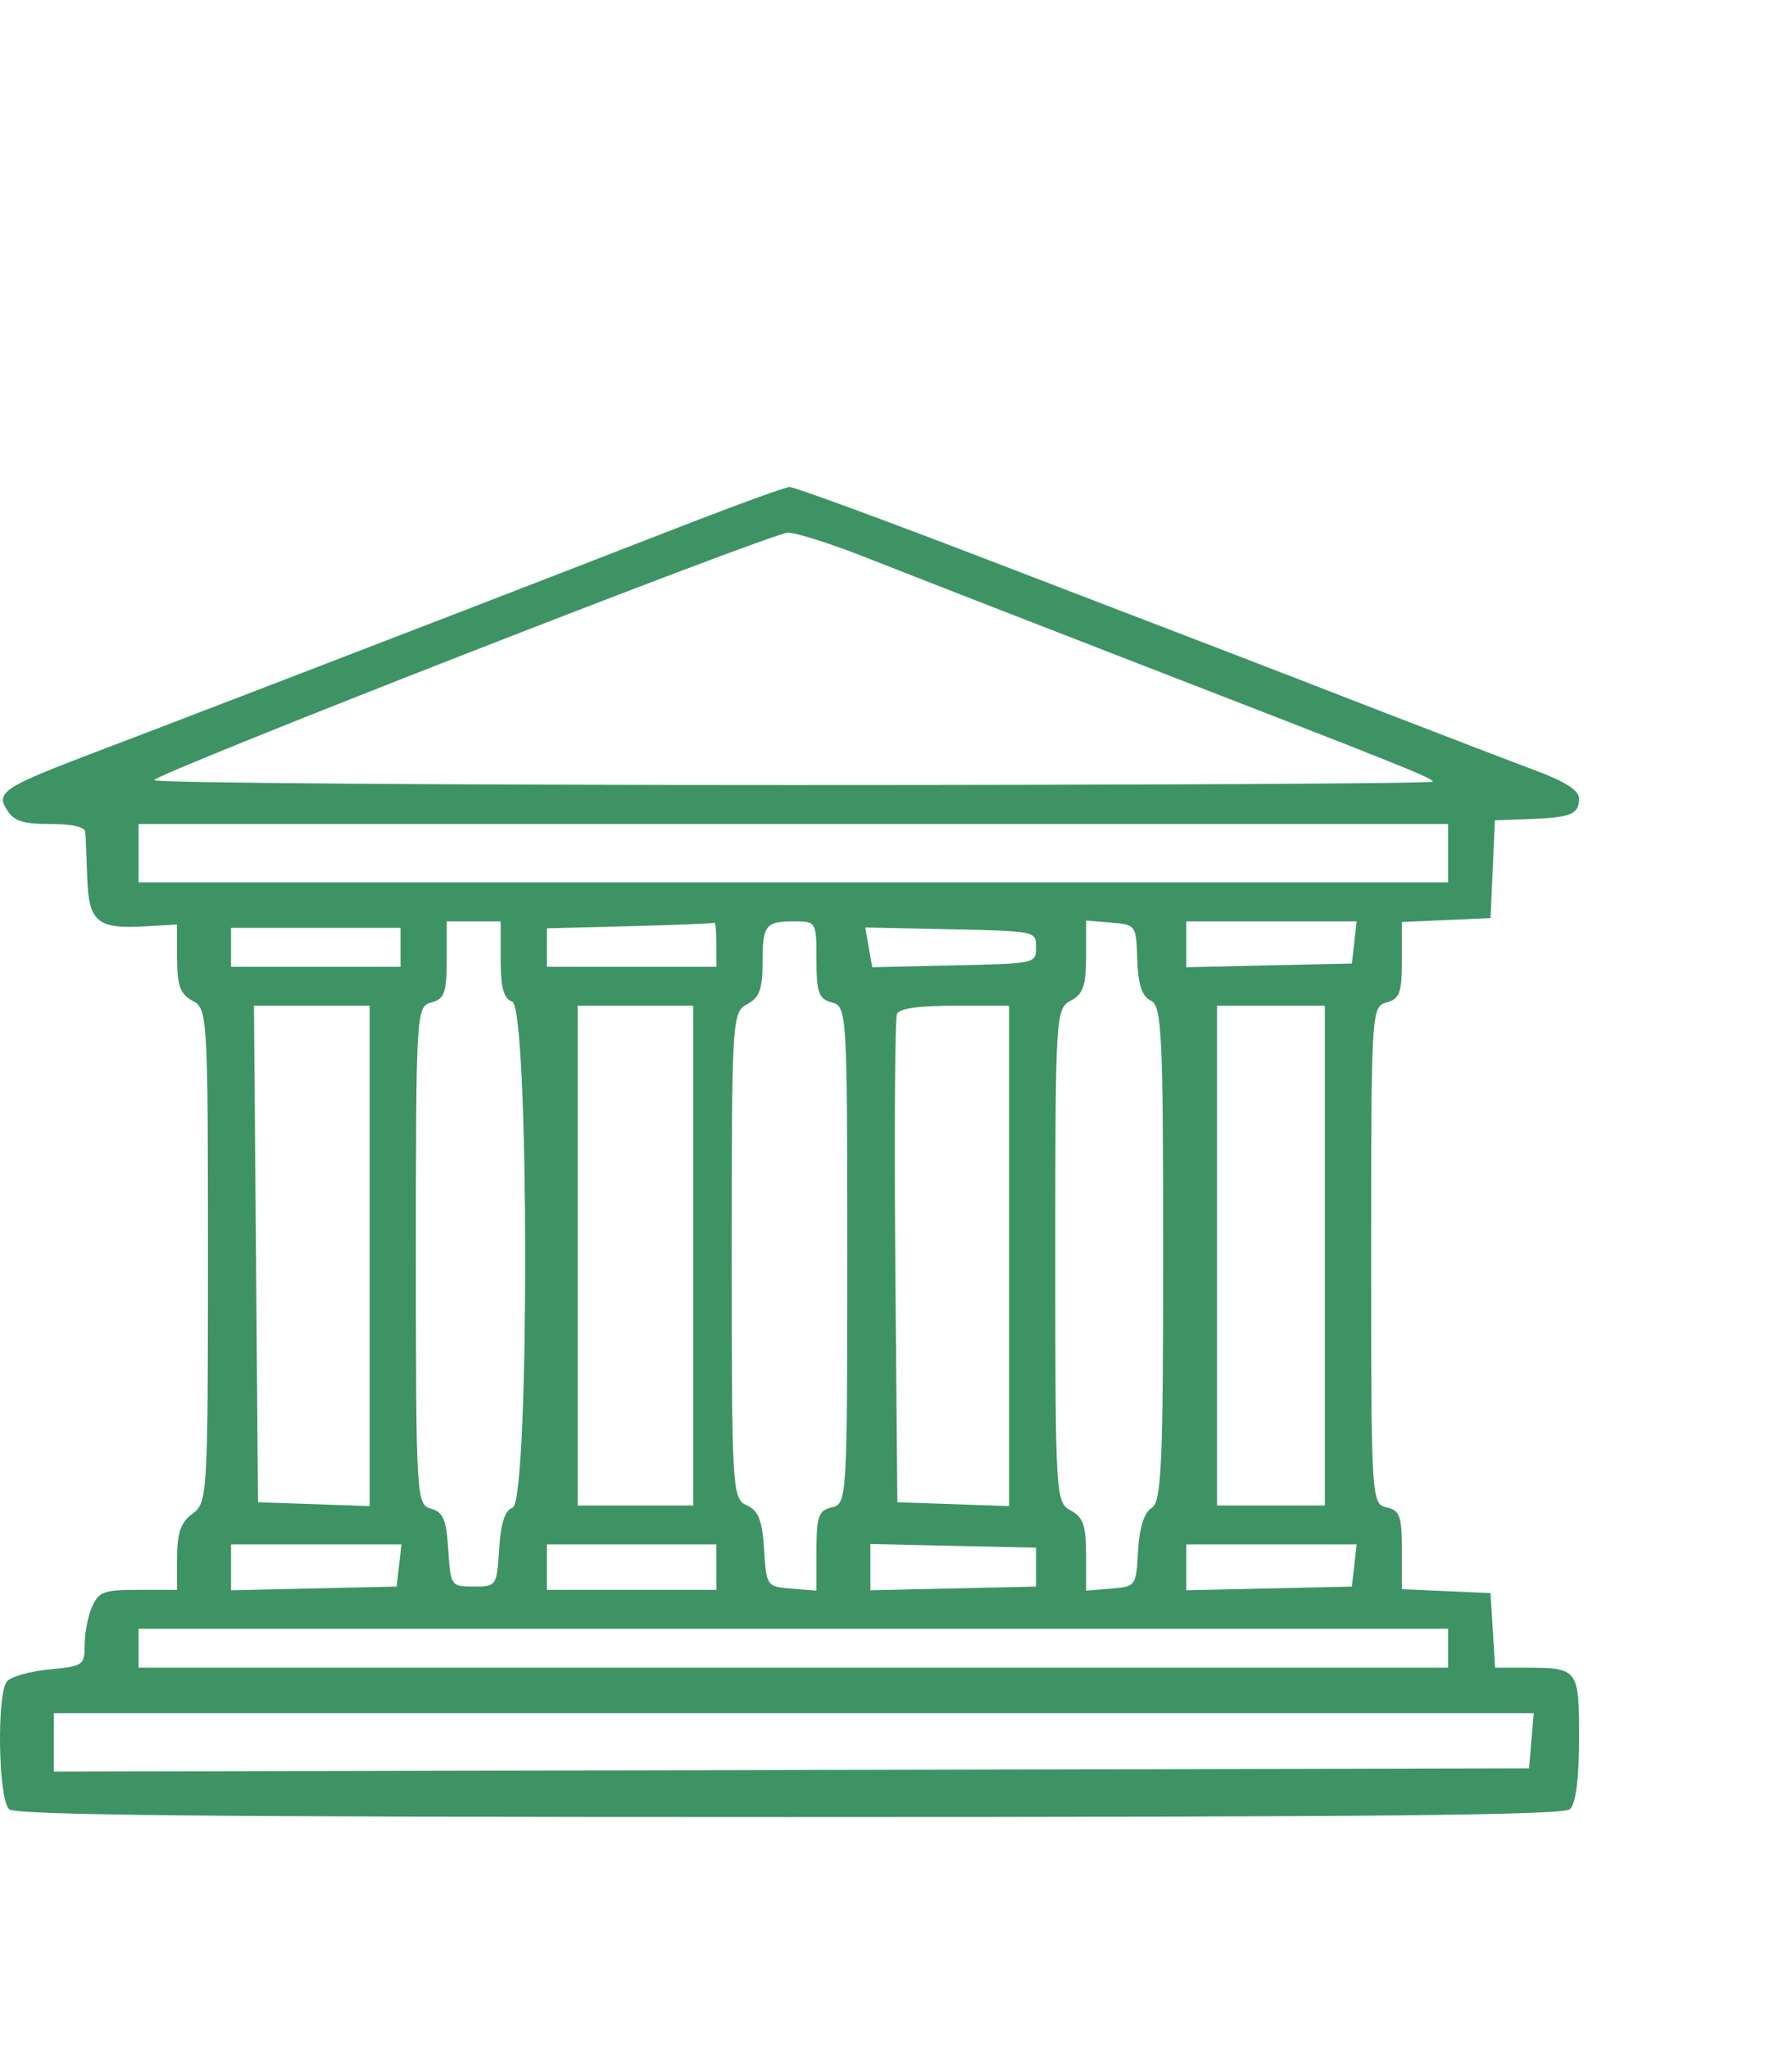 <svg width="28" height="32" viewBox="0 0 28 32" fill="none" xmlns="http://www.w3.org/2000/svg">
<path fill-rule="evenodd" clip-rule="evenodd" d="M36.886 0.123C36.854 0.193 36.842 8.277 36.859 18.088L36.89 35.926L37.168 35.96C37.834 36.039 37.793 37.237 37.793 17.995C37.793 4.32 37.76 0.212 37.648 0.118C37.459 -0.042 36.958 -0.038 36.886 0.123ZM10.832 8.147C10.07 8.442 9.122 8.809 8.725 8.964C7.364 9.493 2.467 11.377 1.486 11.748C0.063 12.288 -0.067 12.372 0.106 12.645C0.22 12.824 0.355 12.868 0.785 12.868C1.13 12.868 1.327 12.914 1.333 12.995C1.339 13.065 1.353 13.386 1.363 13.708C1.386 14.396 1.519 14.509 2.256 14.467L2.767 14.438V14.97C2.767 15.392 2.817 15.528 3.008 15.628C3.242 15.751 3.249 15.865 3.249 19.61C3.249 23.34 3.241 23.471 3.008 23.639C2.827 23.77 2.767 23.938 2.767 24.32V24.828H2.162C1.624 24.828 1.545 24.857 1.44 25.088C1.376 25.231 1.323 25.499 1.323 25.683C1.323 26.006 1.303 26.02 0.766 26.071C0.46 26.1 0.163 26.186 0.106 26.261C-0.055 26.476 -0.025 28.112 0.143 28.254C0.254 28.347 3.126 28.376 12.336 28.376C21.547 28.376 24.419 28.347 24.529 28.254C24.621 28.176 24.673 27.779 24.673 27.15C24.673 26.058 24.663 26.044 23.827 26.044H23.361L23.325 25.462L23.289 24.879L22.597 24.848L21.905 24.818V24.205C21.905 23.678 21.872 23.585 21.664 23.54C21.429 23.488 21.424 23.402 21.424 19.603C21.424 15.809 21.429 15.718 21.664 15.655C21.869 15.601 21.905 15.502 21.905 14.995V14.399L22.597 14.368L23.289 14.338L23.324 13.574L23.358 12.811L23.903 12.791C24.549 12.767 24.673 12.715 24.673 12.47C24.673 12.344 24.456 12.205 23.981 12.028C23.601 11.886 22.531 11.476 21.604 11.117C20.677 10.757 19.594 10.338 19.197 10.186C18.8 10.034 17.12 9.389 15.466 8.754C13.811 8.118 12.402 7.601 12.336 7.605C12.27 7.609 11.593 7.853 10.832 8.147ZM13.572 8.722C14.15 8.951 15.896 9.631 17.451 10.233C21.957 11.978 22.386 12.15 22.386 12.207C22.386 12.236 17.891 12.26 12.396 12.26C6.902 12.26 2.407 12.226 2.408 12.184C2.411 12.087 12.023 8.334 12.309 8.319C12.426 8.312 12.995 8.494 13.572 8.722ZM22.627 13.324V13.78H12.396H2.165V13.324V12.868H12.396H22.627V13.324ZM51.181 7.823C51.181 8.272 51.175 8.28 50.782 8.28C49.597 8.28 48.148 8.646 47.307 9.16C45.187 10.453 45.281 13.62 47.477 14.889C48.2 15.307 49 15.515 50.308 15.626L51.181 15.699V16.149V16.599L52.167 16.569L53.152 16.54L53.16 16.136L53.167 15.732L54.25 15.614C55.933 15.431 56.928 15.047 57.662 14.297C58.767 13.168 58.817 10.944 57.764 9.782C57.001 8.939 55.967 8.521 54.19 8.335L53.167 8.228V7.798V7.367L52.174 7.367L51.181 7.367V7.823ZM64.994 7.668C62.784 8.007 61.317 9.089 60.881 10.704C60.319 12.784 61.096 14.612 62.949 15.572C64.999 16.634 68.588 16.454 70.433 15.196C70.722 15 70.723 14.989 70.516 14.723C70.201 14.319 70.059 14.317 69.363 14.711C68.56 15.166 67.588 15.411 66.588 15.408C65.192 15.405 64.345 15.083 63.618 14.281C63.109 13.719 62.965 13.298 62.889 12.155C62.736 9.837 64.056 8.482 66.466 8.482C67.615 8.482 68.416 8.708 69.32 9.287L69.947 9.688L70.253 9.382C70.421 9.213 70.559 9.036 70.559 8.99C70.559 8.813 69.06 8.07 68.291 7.866C67.395 7.628 65.858 7.536 64.994 7.668ZM76.698 7.635C76.466 7.66 76.006 7.753 75.675 7.842C73.351 8.465 72.245 9.783 72.245 11.928C72.245 13.825 73.134 15.093 74.953 15.787C76.948 16.549 79.838 16.387 81.504 15.42C82.143 15.05 82.202 14.909 81.862 14.568C81.633 14.338 81.592 14.33 81.334 14.466C81.18 14.548 80.809 14.742 80.51 14.898C79.729 15.306 78.339 15.527 77.417 15.39C76.513 15.256 76.018 15.058 75.444 14.602C74.877 14.152 74.579 13.594 74.406 12.658C74.069 10.826 74.995 9.087 76.543 8.643C77.261 8.437 78.52 8.438 79.354 8.644C79.714 8.734 80.319 8.984 80.699 9.202C81.079 9.419 81.431 9.596 81.481 9.594C81.531 9.592 81.676 9.472 81.802 9.326C81.961 9.142 81.997 9.015 81.918 8.911C81.742 8.675 80.415 8.035 79.695 7.838C79.037 7.658 77.469 7.552 76.698 7.635ZM85.921 8.71C85.543 13.137 85.381 14.448 85.178 14.708C84.916 15.045 84.409 15.273 83.922 15.273H83.552L83.585 16.616L83.619 17.959H84.4H85.181L85.267 17.503C85.315 17.252 85.386 16.83 85.426 16.565L85.499 16.084H89.276H93.052L93.13 16.565C93.173 16.83 93.246 17.252 93.291 17.503L93.374 17.959H94.153H94.933L94.966 16.622L95 15.284L94.425 15.253L93.85 15.222L93.818 11.498L93.787 7.773H89.894H86.001L85.921 8.71ZM91.743 11.981V15.277L89.156 15.269C87.732 15.264 86.568 15.226 86.568 15.183C86.568 15.141 86.704 14.998 86.871 14.866C87.299 14.527 87.374 14.191 87.593 11.624C87.7 10.37 87.813 9.196 87.845 9.014L87.903 8.685H89.823H91.743V11.981ZM7.823 14.986C7.823 15.423 7.871 15.599 8.003 15.642C8.27 15.728 8.276 23.459 8.009 23.545C7.891 23.583 7.823 23.791 7.799 24.189C7.763 24.768 7.757 24.777 7.401 24.777C7.047 24.777 7.04 24.767 7.004 24.2C6.975 23.732 6.924 23.611 6.733 23.56C6.506 23.499 6.499 23.376 6.499 19.608C6.499 15.809 6.504 15.718 6.739 15.655C6.944 15.601 6.98 15.502 6.98 14.99V14.389H7.401H7.823V14.986ZM11.193 14.743V15.098H9.869H8.545V14.797V14.497L9.839 14.464C10.55 14.446 11.146 14.422 11.163 14.41C11.179 14.398 11.193 14.548 11.193 14.743ZM12.757 14.99C12.757 15.502 12.793 15.601 12.998 15.655C13.233 15.718 13.239 15.809 13.239 19.603C13.239 23.402 13.233 23.488 12.998 23.54C12.79 23.586 12.757 23.678 12.757 24.217V24.841L12.366 24.809C11.98 24.778 11.975 24.771 11.939 24.196C11.911 23.742 11.851 23.59 11.668 23.508C11.442 23.406 11.433 23.266 11.433 19.606C11.433 15.919 11.44 15.806 11.674 15.683C11.864 15.583 11.915 15.446 11.915 15.04C11.915 14.442 11.956 14.389 12.416 14.389C12.752 14.389 12.757 14.397 12.757 14.99ZM17.77 14.987C17.782 15.373 17.844 15.561 17.98 15.625C18.153 15.706 18.174 16.136 18.174 19.577C18.174 22.897 18.148 23.453 17.993 23.55C17.877 23.622 17.801 23.865 17.782 24.22C17.753 24.769 17.746 24.778 17.361 24.809L16.97 24.841V24.278C16.97 23.825 16.923 23.69 16.729 23.588C16.495 23.465 16.489 23.352 16.489 19.608C16.489 15.865 16.495 15.751 16.729 15.628C16.923 15.527 16.97 15.392 16.97 14.939V14.376L17.361 14.408C17.747 14.439 17.753 14.447 17.77 14.987ZM21.16 14.718L21.123 15.047L19.829 15.076L18.535 15.105V14.747V14.389H19.866H21.198L21.16 14.718ZM6.258 14.794V15.098H4.934H3.61V14.794V14.49H4.934H6.258V14.794ZM16.188 14.794C16.188 15.047 16.184 15.047 14.908 15.076L13.629 15.105L13.574 14.794L13.52 14.484L14.854 14.512C16.187 14.541 16.188 14.541 16.188 14.794ZM51.181 11.979V14.766L50.609 14.764C49.476 14.76 48.593 14.217 48.164 13.261C47.949 12.784 47.916 12.537 47.961 11.776C48.017 10.844 48.215 10.359 48.762 9.824C49.105 9.487 49.957 9.197 50.609 9.194L51.181 9.192V11.979ZM55.177 9.554C55.92 9.994 56.268 10.634 56.334 11.682C56.429 13.214 55.969 14.095 54.847 14.528C54.4 14.7 54.037 14.768 53.682 14.747L53.167 14.716L53.135 12.082C53.117 10.633 53.132 9.385 53.167 9.308C53.285 9.047 54.591 9.207 55.177 9.554ZM5.776 19.613V23.52L4.904 23.49L4.031 23.46L4 19.583L3.968 15.706H4.872H5.776V19.613ZM10.832 19.608V23.511H9.929H9.026V19.608V15.706H9.929H10.832V19.608ZM15.767 19.613V23.52L14.894 23.49L14.021 23.46L13.989 19.71C13.972 17.648 13.984 15.903 14.016 15.833C14.055 15.748 14.353 15.706 14.92 15.706H15.767V19.613ZM20.701 19.608V23.511H19.859H19.016V19.608V15.706H19.859H20.701V19.608ZM6.235 24.448L6.198 24.777L4.904 24.806L3.61 24.835V24.477V24.119H4.941H6.273L6.235 24.448ZM11.193 24.473V24.828H9.869H8.545V24.473V24.119H9.869H11.193V24.473ZM16.188 24.473V24.777L14.894 24.806L13.6 24.835V24.473V24.112L14.894 24.141L16.188 24.169V24.473ZM21.16 24.448L21.123 24.777L19.829 24.806L18.535 24.835V24.477V24.119H19.866H21.198L21.16 24.448ZM22.627 25.74V26.044H12.396H2.165V25.74V25.436H12.396H22.627V25.74ZM23.928 27.185L23.891 27.615L12.366 27.641L0.841 27.667V27.21V26.754H12.403H23.965L23.928 27.185Z" fill="#3E9365"/>
</svg>

